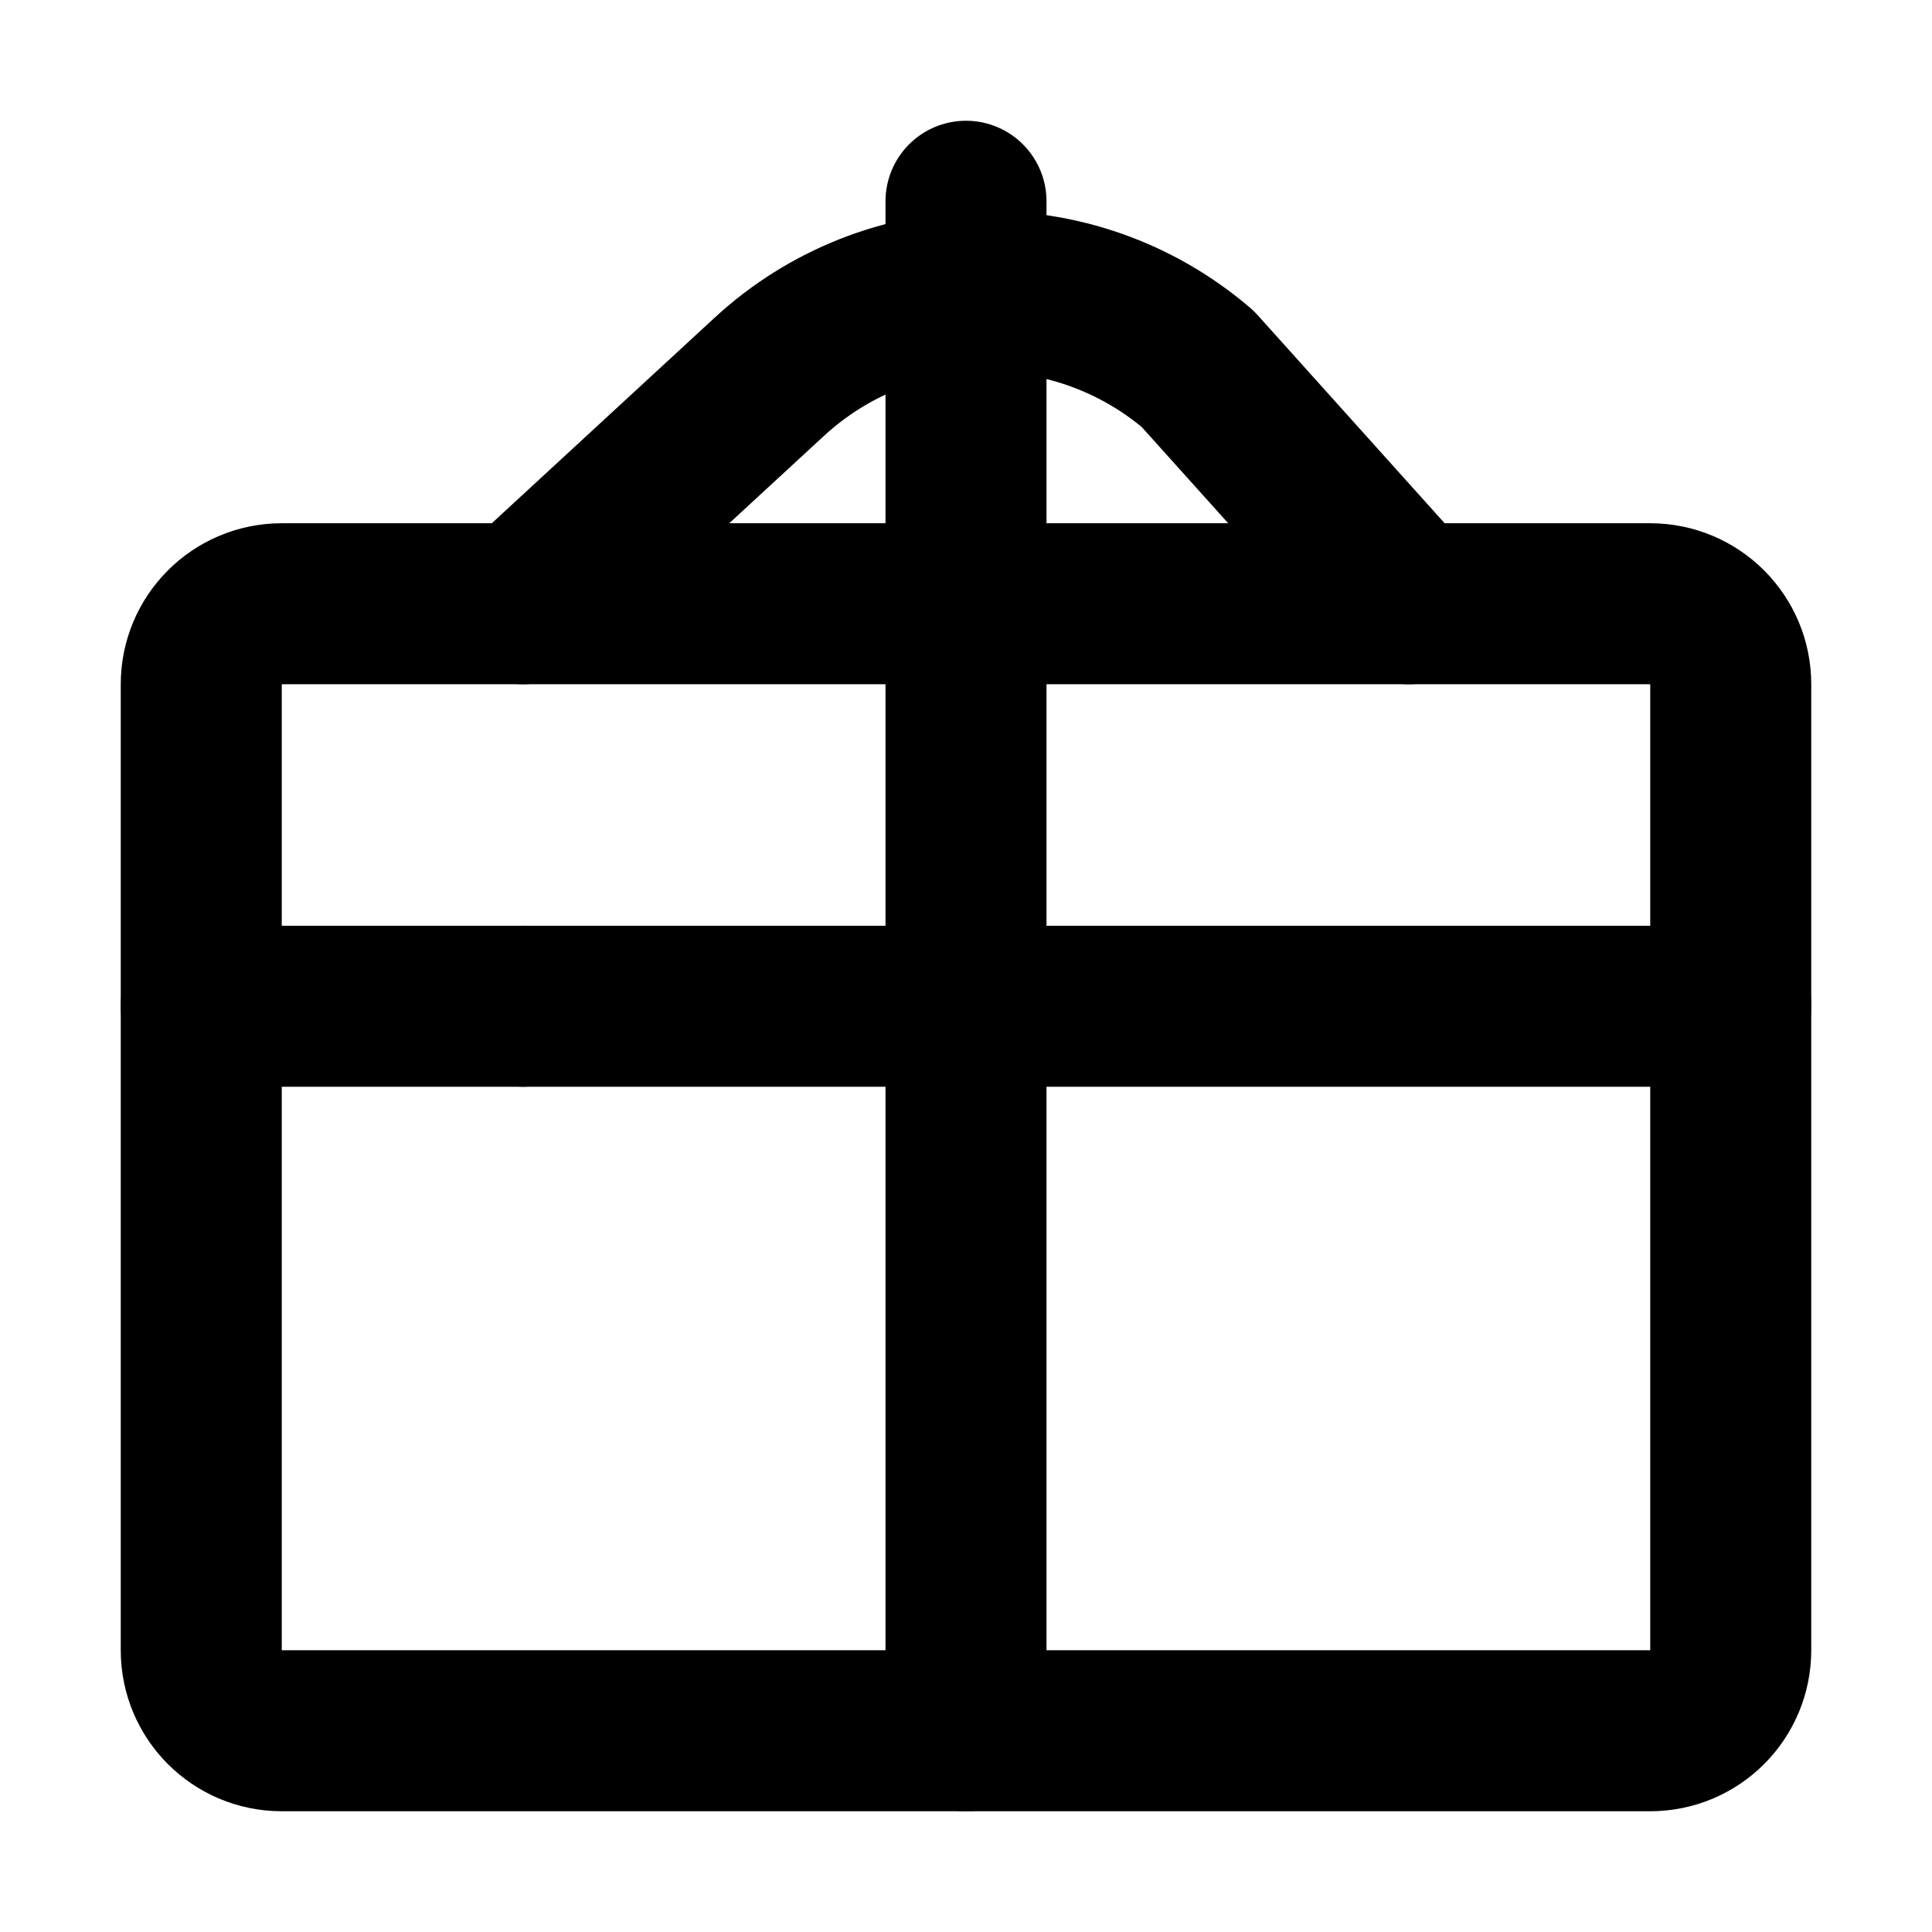 <?xml version="1.0" encoding="UTF-8"?>
<svg width="24" height="24" viewBox="0 0 48 48" fill="none" xmlns="http://www.w3.org/2000/svg">
  <path d="M13 15H7C5.895 15 5 15.895 5 17V41C5 42.105 5.895 43 7 43H41C42.105 43 43 42.105 43 41V17C43 15.895 42.105 15 41 15H35" stroke="currentColor" stroke-width="4" stroke-linecap="round" stroke-linejoin="round"/>
  <path d="M24 5V43" stroke="currentColor" stroke-width="4" stroke-linecap="round" stroke-linejoin="round"/>
  <path d="M13 15L19.106 9.368C22.089 6.611 26.667 6.522 29.758 9.166L35 15H13Z" fill="none" stroke="currentColor" stroke-width="4" stroke-linecap="round" stroke-linejoin="round"/>
  <path d="M13 25L43 25" stroke="currentColor" stroke-width="4" stroke-linecap="round" stroke-linejoin="round"/>
  <path d="M5 25L13 25" stroke="currentColor" stroke-width="4" stroke-linecap="round" stroke-linejoin="round"/>
</svg> 